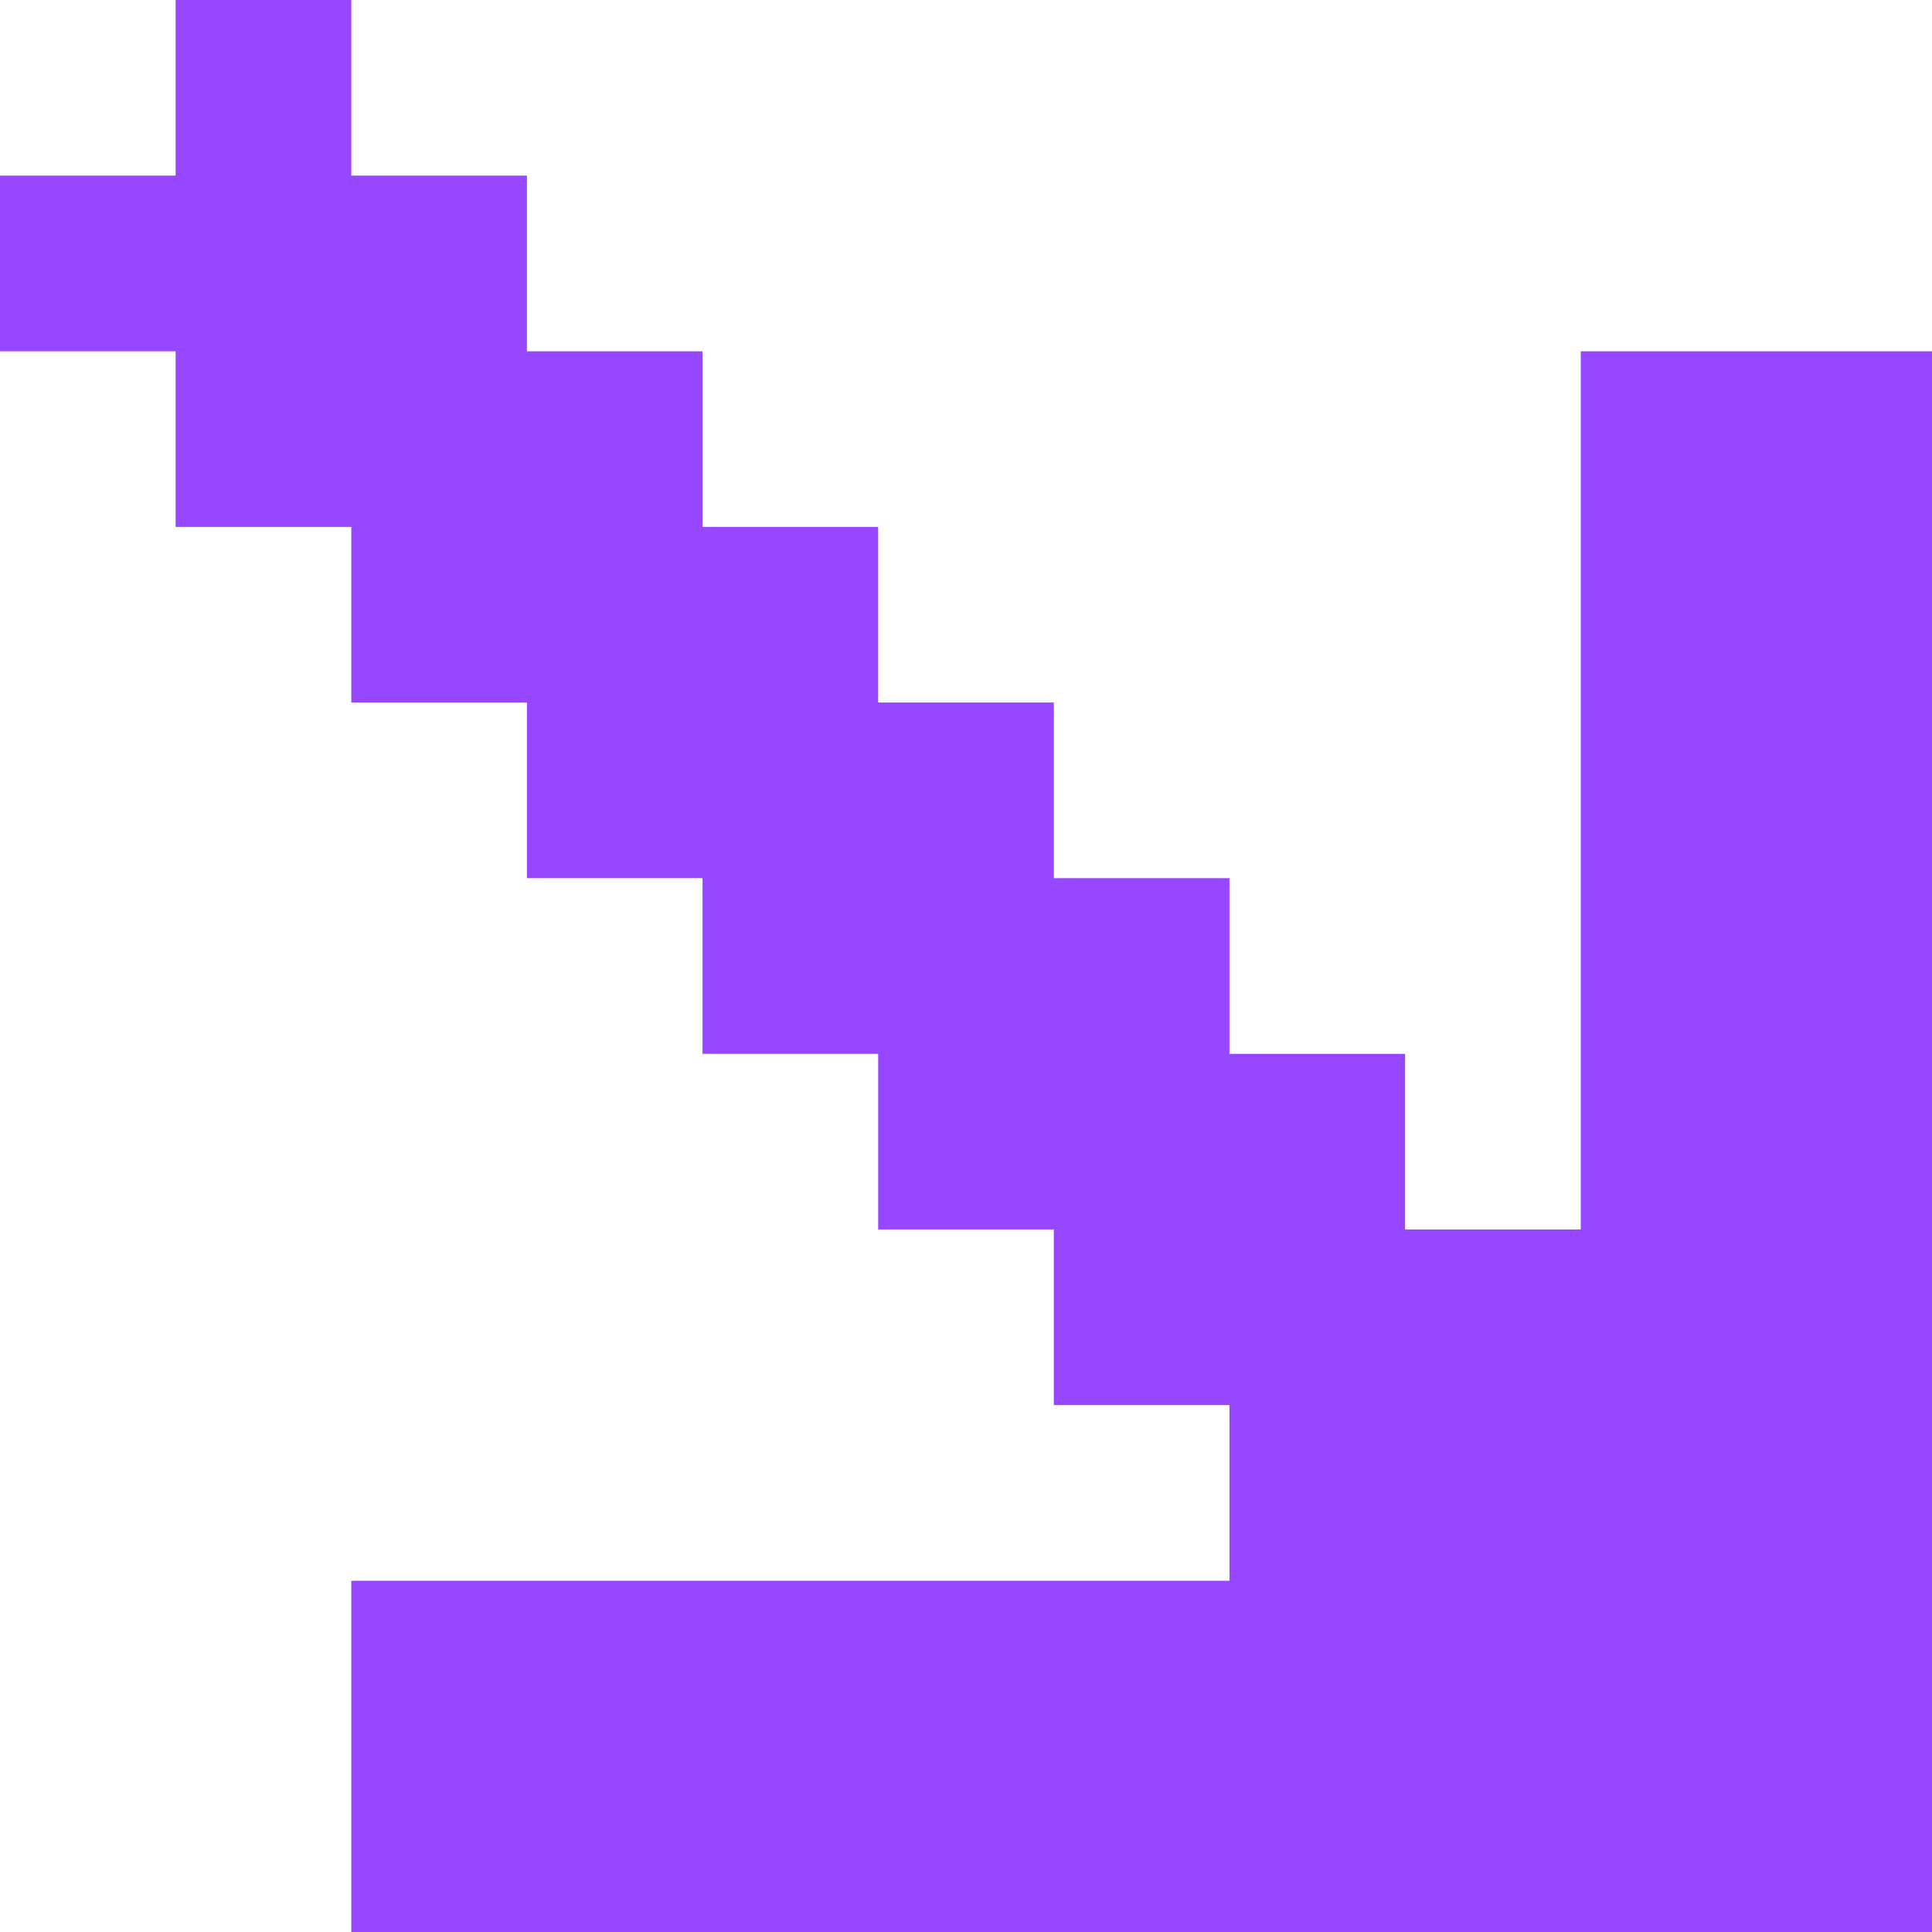 <svg width="30" height="30" viewBox="0 0 30 30" fill="none" xmlns="http://www.w3.org/2000/svg">
<path d="M30 5.455V30H5.455V24.546H19.091V21.818H16.364V19.091H13.636V16.364H10.909V13.636H8.182V10.909H5.455V8.182H2.727V5.455H0V2.727H2.727V0H5.455V2.727H8.182V5.455H10.909V8.182H13.636V10.909H16.364V13.636H19.091V16.364H21.818V19.091H24.546V5.455H30Z" fill="#9747FF"/>
</svg>
